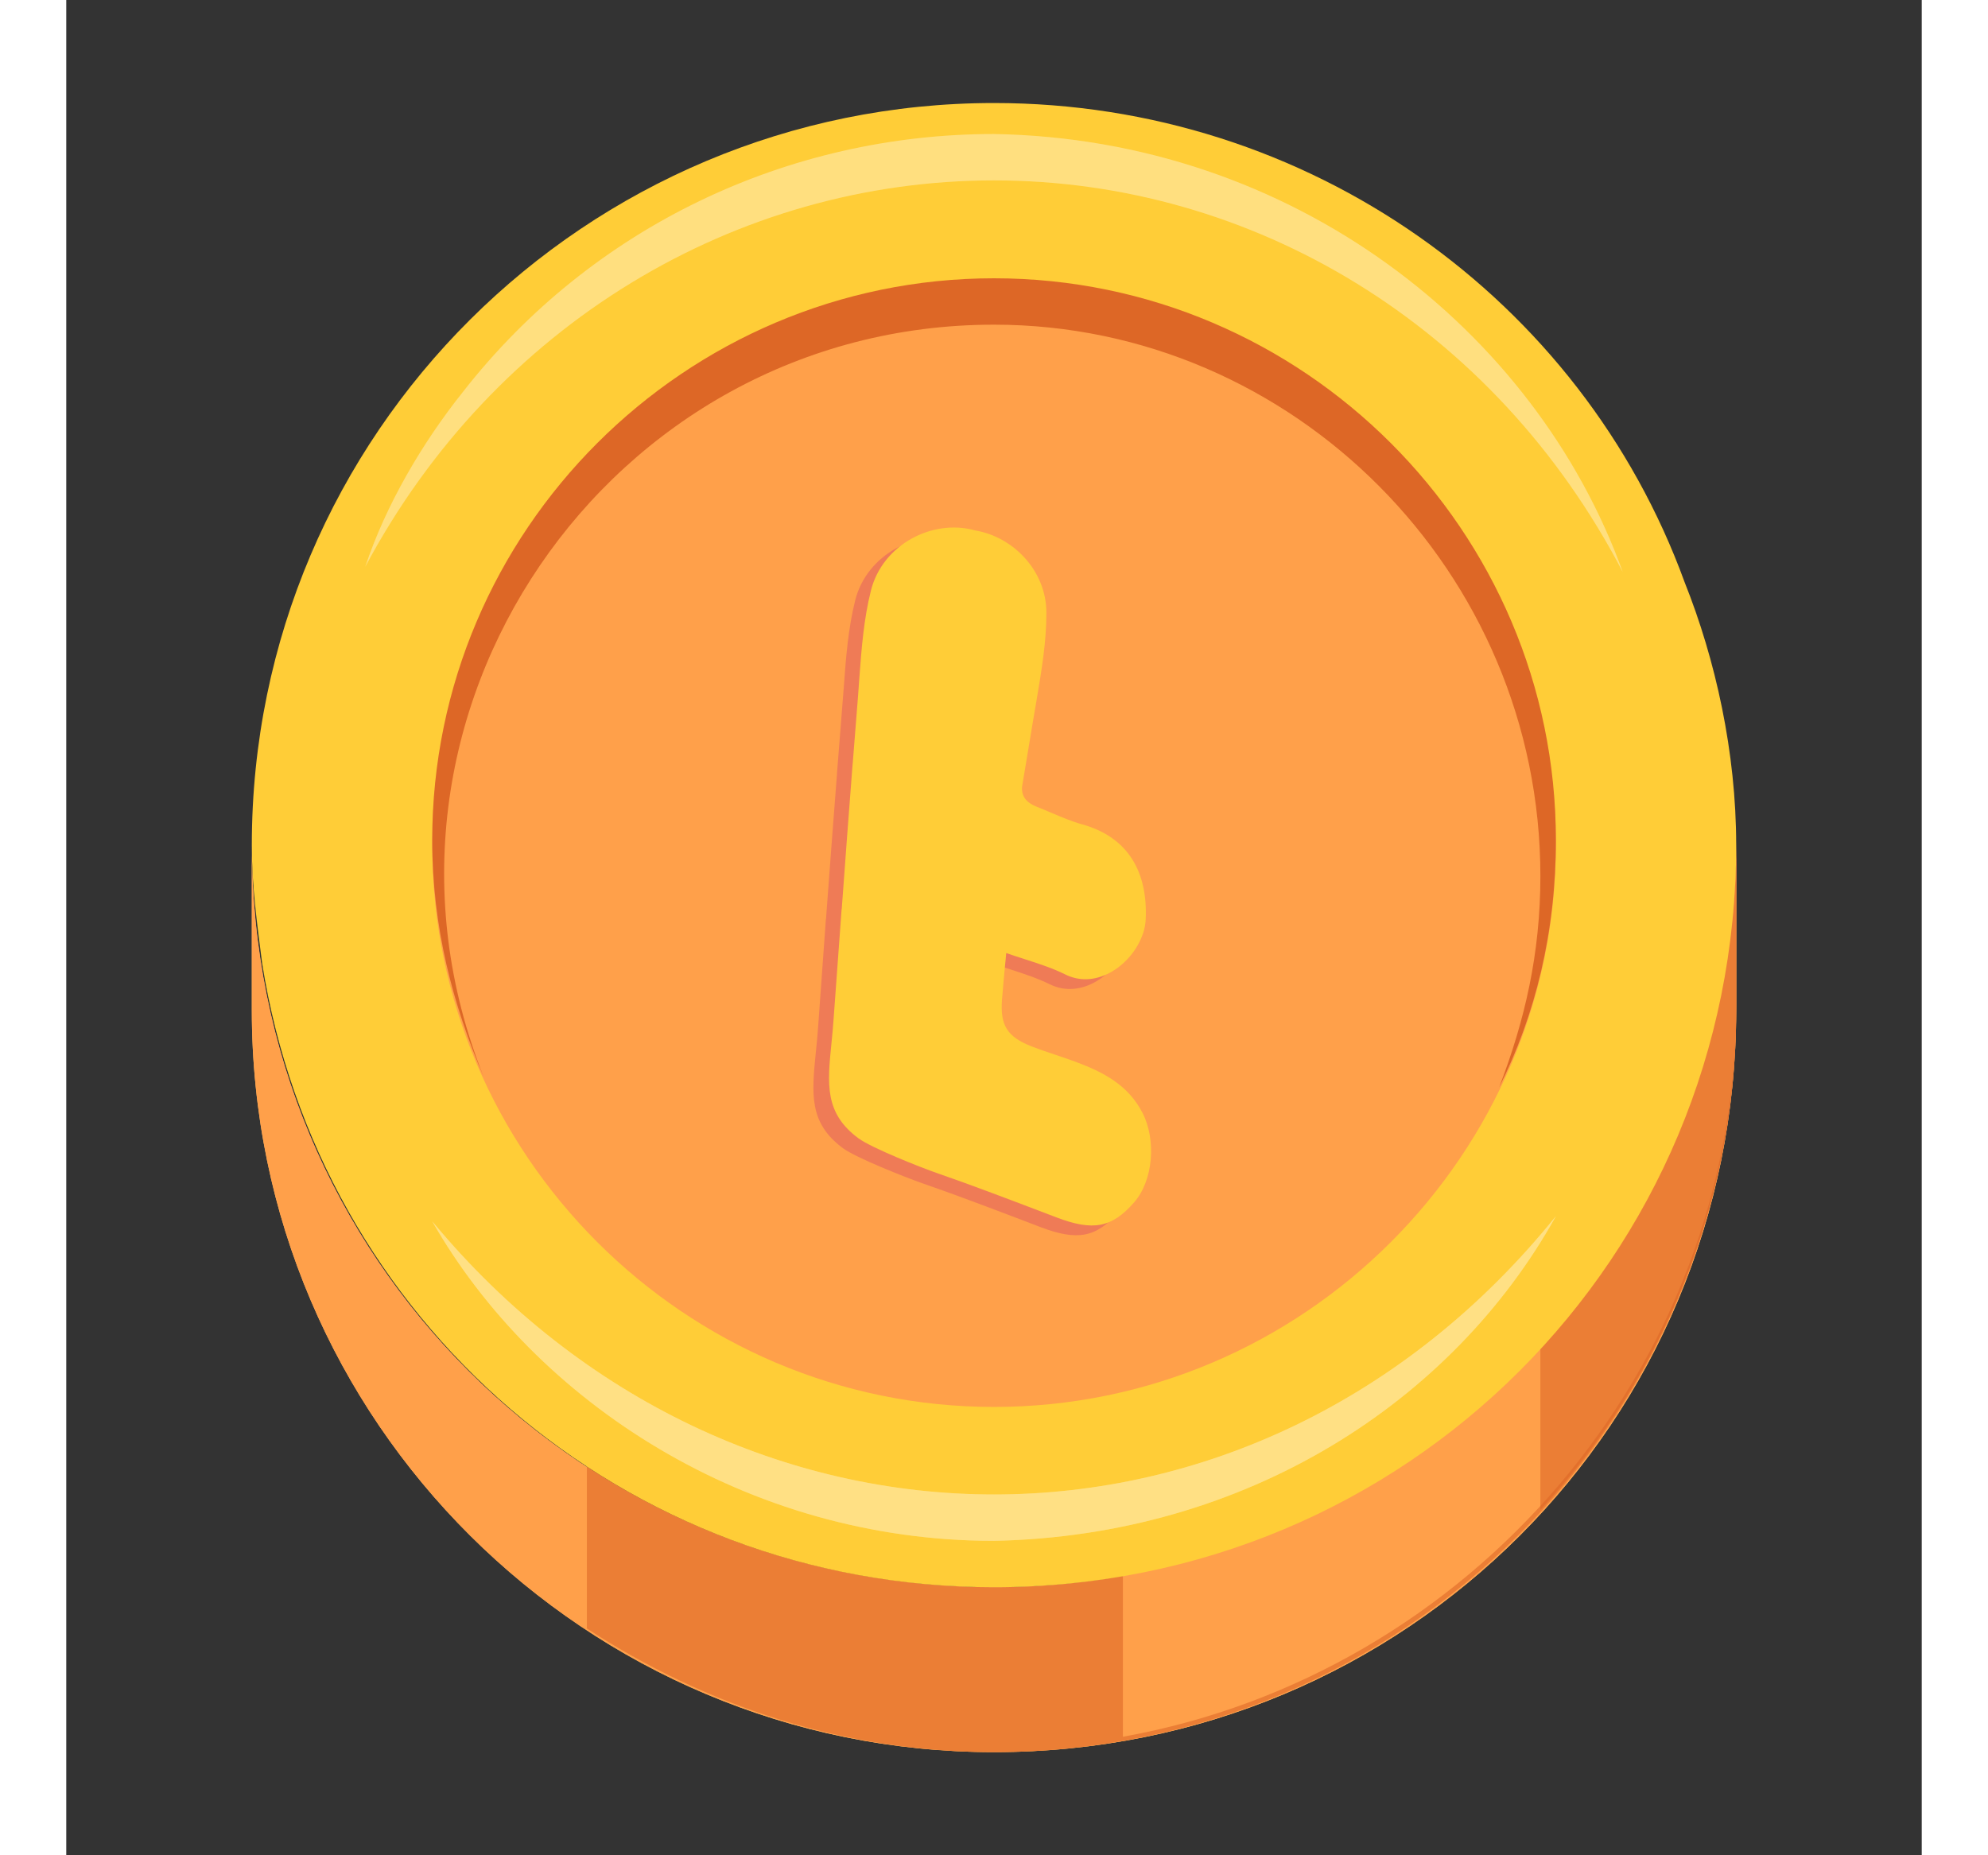 <svg width="30" height="28" viewBox="0 0 17 17" fill="none" xmlns="http://www.w3.org/2000/svg">
<rect x="0" y="0" width="17" height="17" fill="#333333" stroke="none"/>
<path d="M1.7 7.744C1.7 11.522 4.722 14.544 8.5 14.544C12.231 14.544 15.3 11.522 15.3 7.744V9.255C15.3 13.033 12.278 16.055 8.5 16.055C4.77 16.055 1.7 13.033 1.7 9.255V7.744Z" fill="#FFB961"/>
<path d="M1.7 7.744C1.7 11.522 4.722 14.544 8.5 14.544C12.231 14.544 15.3 11.522 15.3 7.744V9.255C15.3 13.033 12.278 16.055 8.5 16.055C4.77 16.055 1.7 13.033 1.7 9.255V7.744Z" fill="#FFA04A"/>
<g opacity="0.6">
<path d="M8.5 14.544C7.131 14.544 5.808 14.119 4.77 13.411V14.922C5.856 15.63 7.131 16.055 8.5 16.055C12.231 16.055 15.3 13.033 15.3 9.255V7.744C15.3 11.475 12.231 14.544 8.5 14.544Z" fill="#DD6726"/>
</g>
<path d="M9.681 14.403V15.914C12.845 15.347 15.3 12.561 15.3 9.208V7.697C15.3 11.097 12.892 13.836 9.681 14.403Z" fill="#FFA04A"/>
<g opacity="0.6">
<path d="M13.506 12.325V13.836C14.639 12.608 15.3 11.003 15.3 9.255V7.744C15.3 9.492 14.592 11.097 13.506 12.325Z" fill="#DD6726"/>
</g>
<path d="M15.3 7.744C15.3 11.522 12.278 14.544 8.5 14.544C5.1 14.544 2.314 12.089 1.795 8.83C1.747 8.453 1.7 8.122 1.7 7.744C1.7 3.967 4.77 0.944 8.5 0.944C11.381 0.944 13.883 2.739 14.828 5.336C15.111 6.044 15.3 6.894 15.3 7.744Z" fill="#FFCD37"/>
<g opacity="0.4">
<path d="M3.353 11.191C4.722 12.844 6.611 13.694 8.5 13.694C10.389 13.694 12.278 12.844 13.648 11.144C12.703 12.844 10.814 14.072 8.5 14.119C6.234 14.119 4.297 12.844 3.353 11.191Z" fill="white"/>
</g>
<g opacity="0.2">
<path d="M14.261 5.242C13.081 2.975 10.861 1.653 8.5 1.653C6.139 1.653 3.92 2.975 2.739 5.194C2.928 4.628 3.259 4.061 3.636 3.589C4.817 2.078 6.611 1.228 8.5 1.228C11.239 1.275 13.459 3.022 14.261 5.242Z" fill="white"/>
</g>
<g opacity="0.4">
<path d="M3.353 11.191C4.722 12.844 6.611 13.694 8.5 13.694C10.389 13.694 12.278 12.844 13.648 11.144C12.703 12.844 10.814 14.072 8.5 14.119C6.234 14.119 4.297 12.844 3.353 11.191Z" fill="#FFDF7F"/>
</g>
<path d="M13.648 7.744C13.648 10.578 11.334 12.892 8.5 12.892C5.667 12.892 3.353 10.578 3.353 7.744C3.353 4.911 5.667 2.597 8.5 2.597C11.334 2.597 13.648 4.911 13.648 7.744Z" fill="#FFA04A"/>
<path d="M13.128 9.964C13.364 9.35 13.506 8.736 13.506 8.028C13.506 5.241 11.239 2.975 8.5 2.975C4.959 2.975 2.503 6.564 3.825 9.869C3.542 9.208 3.353 8.5 3.353 7.697C3.353 4.864 5.667 2.55 8.5 2.55C11.334 2.55 13.648 4.864 13.648 7.697C13.648 8.547 13.459 9.303 13.128 9.964Z" fill="#DD6726"/>
<g opacity="0.2">
<path d="M14.261 5.242C13.081 2.975 10.861 1.653 8.5 1.653C6.139 1.653 3.92 2.975 2.739 5.194C2.928 4.628 3.259 4.061 3.636 3.589C4.817 2.078 6.611 1.228 8.5 1.228C11.239 1.275 13.459 3.022 14.261 5.242Z" fill="white"/>
</g>
<path fill-rule="evenodd" clip-rule="evenodd" d="M9.105 9.82C9.357 9.914 9.587 10.03 9.719 10.289C9.843 10.533 9.818 10.902 9.641 11.105C9.437 11.341 9.265 11.372 8.928 11.245C8.872 11.224 8.817 11.202 8.761 11.181C8.456 11.065 8.151 10.949 7.842 10.842C7.686 10.787 7.237 10.61 7.116 10.521C6.803 10.29 6.83 10.024 6.867 9.647C6.875 9.575 6.882 9.499 6.888 9.418C6.912 9.085 6.936 8.752 6.96 8.418C6.961 8.418 6.961 8.418 6.961 8.418C6.993 7.978 7.027 7.539 7.061 7.099C7.061 7.092 7.062 7.086 7.062 7.079L7.062 7.079C7.078 6.873 7.095 6.666 7.111 6.459L7.111 6.459C7.115 6.408 7.119 6.357 7.123 6.306C7.143 6.033 7.163 5.759 7.229 5.498C7.336 5.079 7.792 4.843 8.179 4.949L8.18 4.949C8.53 5.006 8.834 5.317 8.836 5.701C8.838 5.969 8.792 6.238 8.746 6.505C8.737 6.558 8.728 6.61 8.72 6.663C8.694 6.821 8.667 6.979 8.641 7.137C8.632 7.191 8.623 7.245 8.614 7.299C8.606 7.394 8.66 7.448 8.749 7.482C8.794 7.5 8.838 7.519 8.882 7.537C8.976 7.577 9.07 7.617 9.168 7.645C9.591 7.764 9.766 8.087 9.746 8.513C9.745 8.557 9.735 8.602 9.721 8.646C9.721 8.646 9.721 8.646 9.721 8.646C9.628 8.921 9.304 9.164 9.011 9.019C8.897 8.963 8.775 8.923 8.648 8.882C8.589 8.863 8.529 8.844 8.469 8.822C8.465 8.862 8.461 8.9 8.458 8.937C8.447 9.048 8.437 9.15 8.43 9.253C8.413 9.485 8.477 9.59 8.697 9.676C8.772 9.706 8.848 9.731 8.925 9.757C8.985 9.777 9.046 9.797 9.105 9.82ZM7.985 8.543C7.84 8.529 7.699 8.514 7.562 8.498C7.699 8.514 7.84 8.529 7.985 8.543Z" fill="#EF7B56"/>
<path fill-rule="evenodd" clip-rule="evenodd" d="M9.249 9.73C9.501 9.824 9.73 9.941 9.862 10.2C9.986 10.444 9.961 10.813 9.785 11.016C9.58 11.251 9.408 11.283 9.072 11.155C9.016 11.134 8.96 11.113 8.904 11.091C8.599 10.975 8.294 10.859 7.986 10.752C7.829 10.698 7.381 10.52 7.259 10.431C6.946 10.2 6.973 9.934 7.011 9.557C7.018 9.485 7.026 9.409 7.031 9.329C7.055 8.996 7.079 8.662 7.104 8.329C7.104 8.329 7.104 8.329 7.105 8.329C7.137 7.889 7.17 7.449 7.204 7.009C7.205 7.003 7.205 6.996 7.206 6.99L7.206 6.99C7.222 6.783 7.238 6.576 7.255 6.37L7.255 6.37C7.259 6.318 7.262 6.267 7.266 6.216C7.286 5.944 7.307 5.67 7.373 5.409C7.48 4.989 7.935 4.753 8.323 4.859L8.324 4.86C8.673 4.916 8.978 5.227 8.98 5.611C8.981 5.879 8.935 6.148 8.89 6.416C8.881 6.468 8.872 6.521 8.863 6.573C8.837 6.731 8.811 6.89 8.784 7.048C8.775 7.101 8.766 7.155 8.757 7.209C8.75 7.304 8.804 7.358 8.893 7.393C8.937 7.41 8.981 7.429 9.026 7.448C9.12 7.488 9.214 7.528 9.312 7.555C9.735 7.674 9.909 7.997 9.89 8.424C9.888 8.467 9.879 8.512 9.865 8.556C9.865 8.556 9.865 8.556 9.864 8.556C9.772 8.831 9.448 9.074 9.155 8.93C9.041 8.873 8.918 8.833 8.791 8.792C8.732 8.773 8.673 8.754 8.612 8.733C8.609 8.772 8.605 8.81 8.601 8.848C8.591 8.958 8.581 9.06 8.573 9.163C8.556 9.395 8.621 9.5 8.841 9.587C8.916 9.616 8.992 9.642 9.068 9.667C9.129 9.687 9.189 9.708 9.249 9.73ZM8.129 8.453C7.983 8.439 7.842 8.424 7.706 8.409C7.842 8.424 7.983 8.439 8.129 8.453Z" fill="#FFCD37"/>
</svg>
